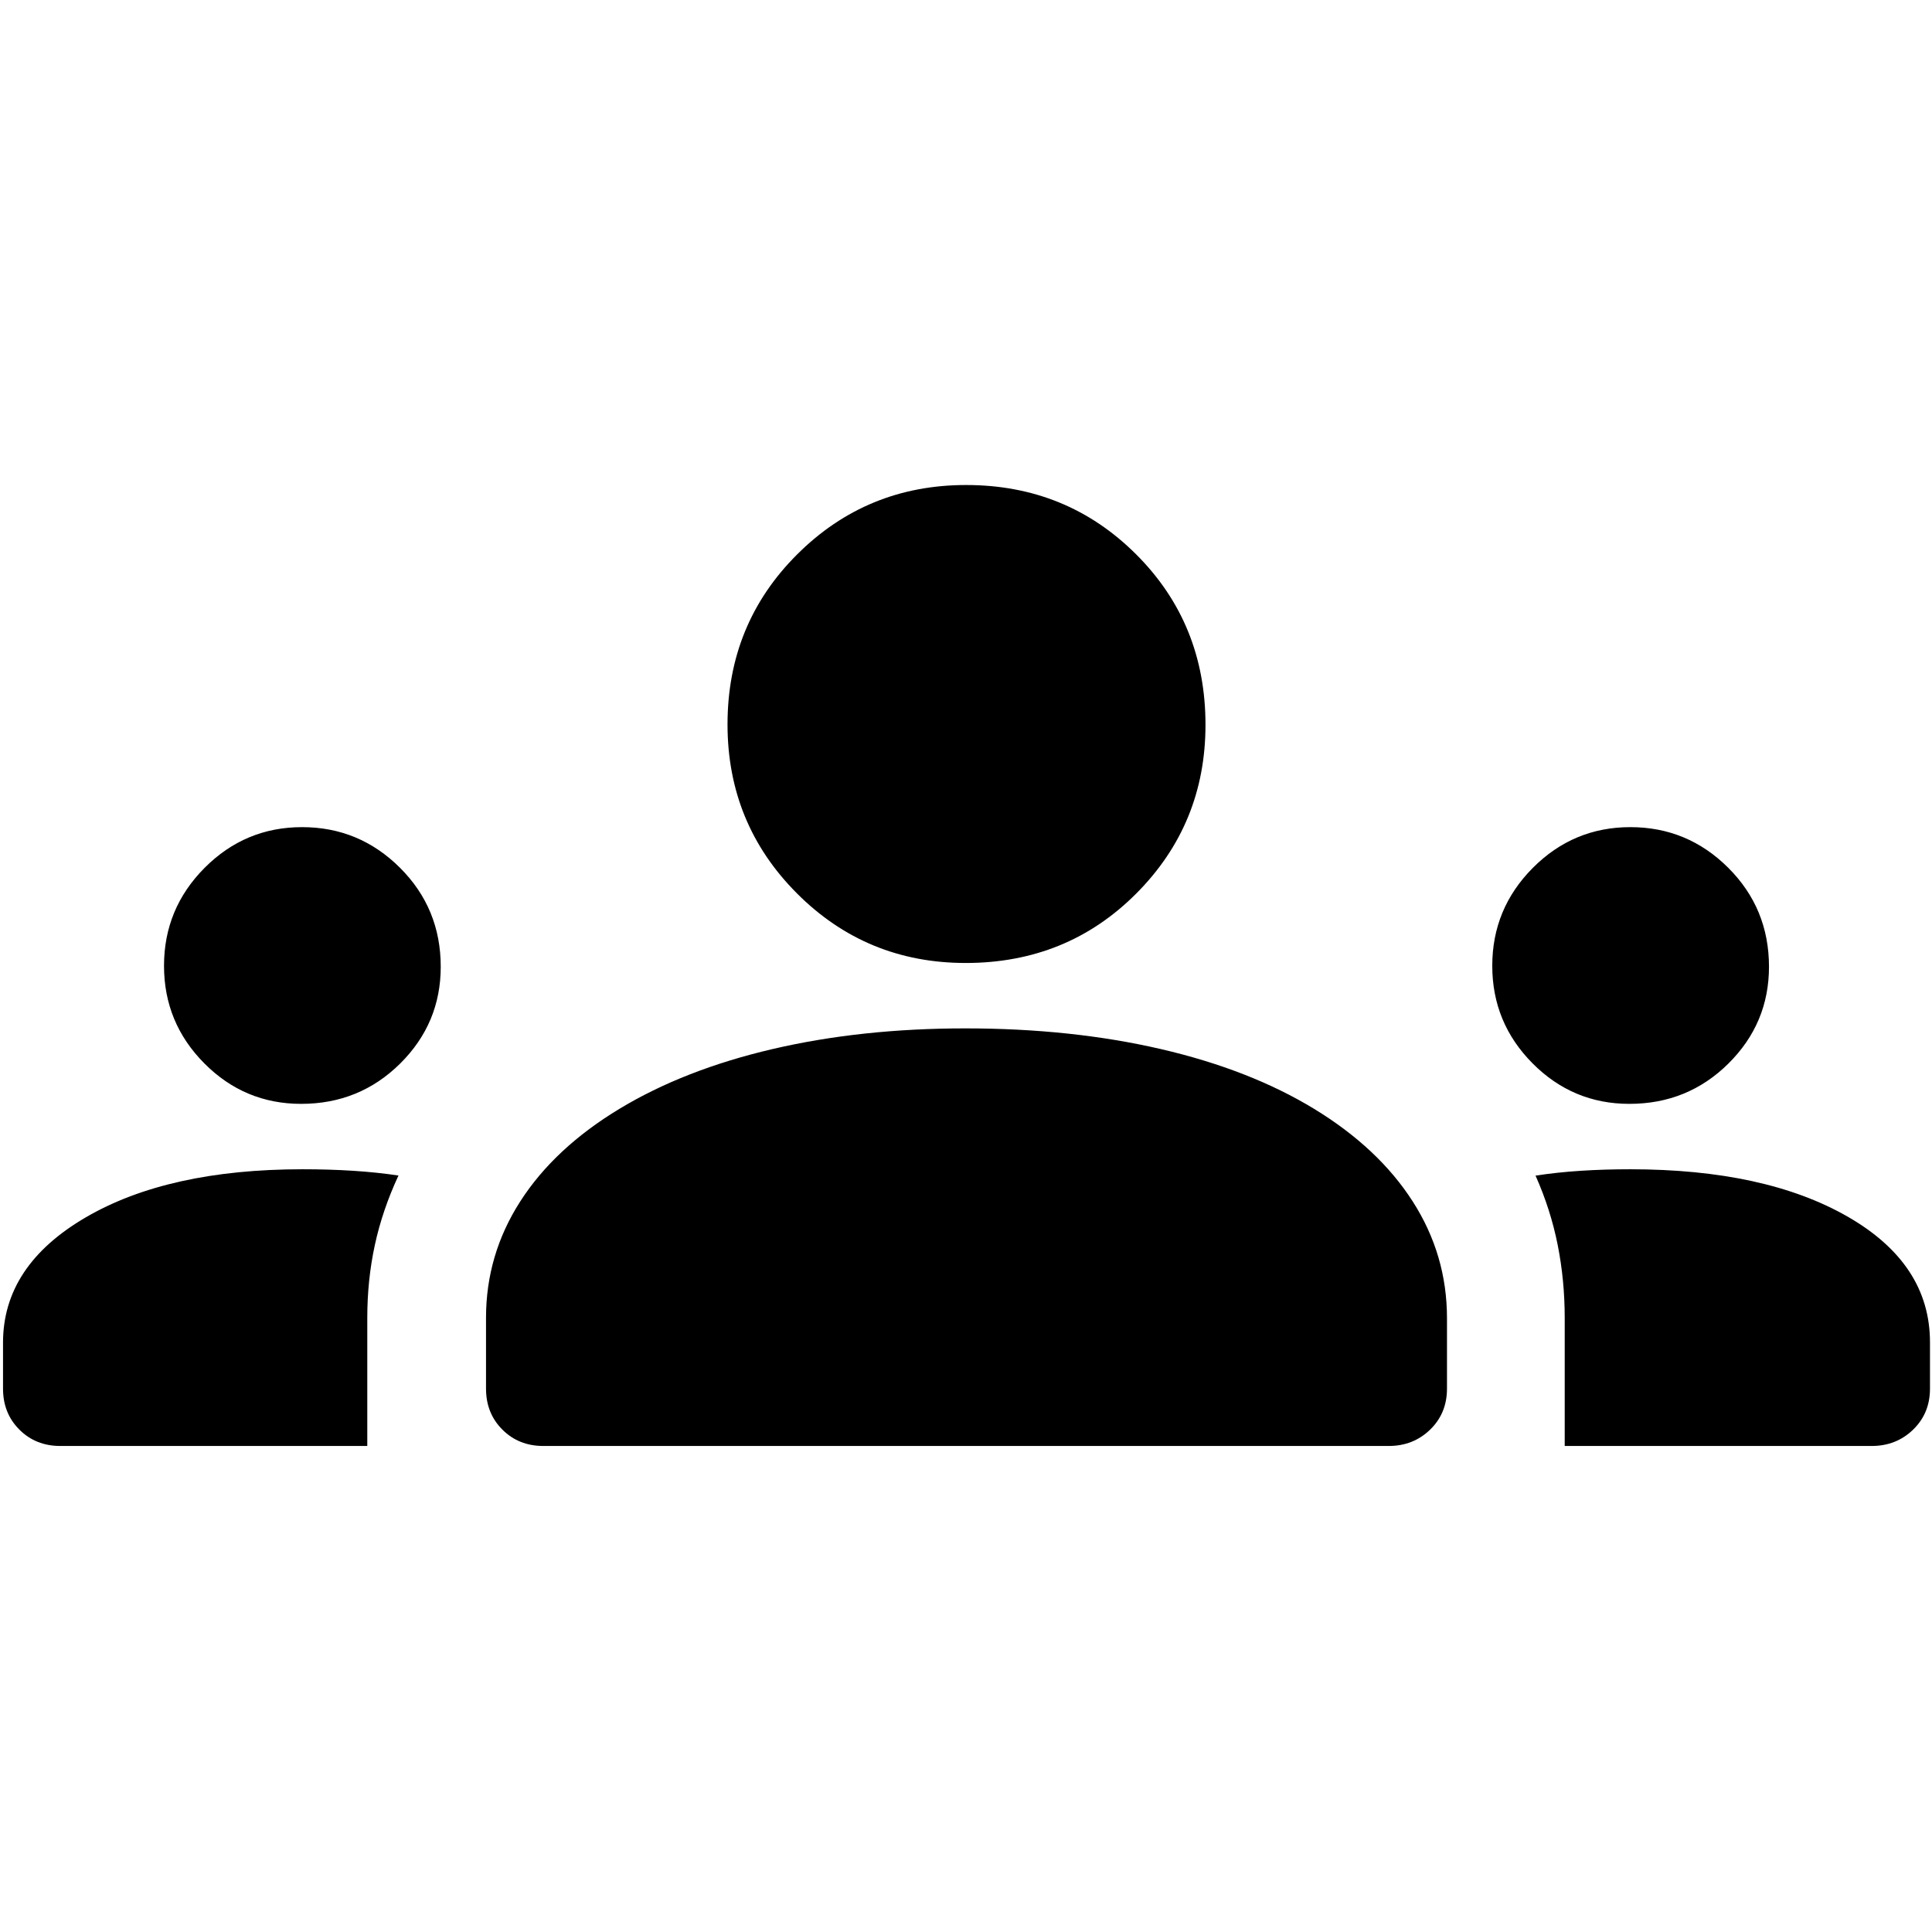 <svg xmlns="http://www.w3.org/2000/svg" height="48" viewBox="0 -960 960 960" width="48"><path d="M30-241.5q-12.25 0-20.37-8.13Q1.5-257.75 1.5-270v-22.83q0-38.24 41-62.2Q83.5-379 150.38-379q13.16 0 24.97.75 11.81.75 22.65 2.36-8 17.22-11.75 34.56-3.75 17.34-3.75 36.18v63.65H30Zm240 0q-12.25 0-20.37-8.13-8.13-8.12-8.13-20.37v-35.23q0-31.29 17-57.78 17-26.49 49.25-45.99 32.25-19.5 76.2-29.75T479.66-449q52.75 0 97.05 10.25Q621-428.5 653-409q32 19.5 49 46.03T719-305v35q0 12.25-8.37 20.37-8.38 8.13-20.63 8.13H270Zm507.5 0v-63.57q0-18.79-3.5-36.36t-11-34.41q11-1.68 22.67-2.42Q797.34-379 810-379q67 0 108 23.49 41 23.5 41 62.51v23q0 12.25-8.37 20.37-8.38 8.13-20.63 8.13H777.5Zm-627.87-170q-28.13 0-48.13-20.15-20-20.15-20-48.45 0-28.4 20.15-48.65T150.1-549q28.4 0 48.65 20.19Q219-508.61 219-479.63q0 28.13-20.19 48.13-20.2 20-49.18 20Zm660 0q-28.13 0-48.13-20.15-20-20.15-20-48.45 0-28.4 20.15-48.65T810.1-549q28.4 0 48.65 20.19Q879-508.61 879-479.63q0 28.13-20.19 48.13-20.2 20-49.18 20Zm-329.78-70q-49.35 0-83.85-34.58-34.5-34.58-34.5-83.97 0-49.95 34.58-84.45t83.97-34.5q49.95 0 84.45 34.41 34.5 34.4 34.5 84.74 0 49.35-34.41 83.85-34.4 34.5-84.74 34.5Z"/></svg>